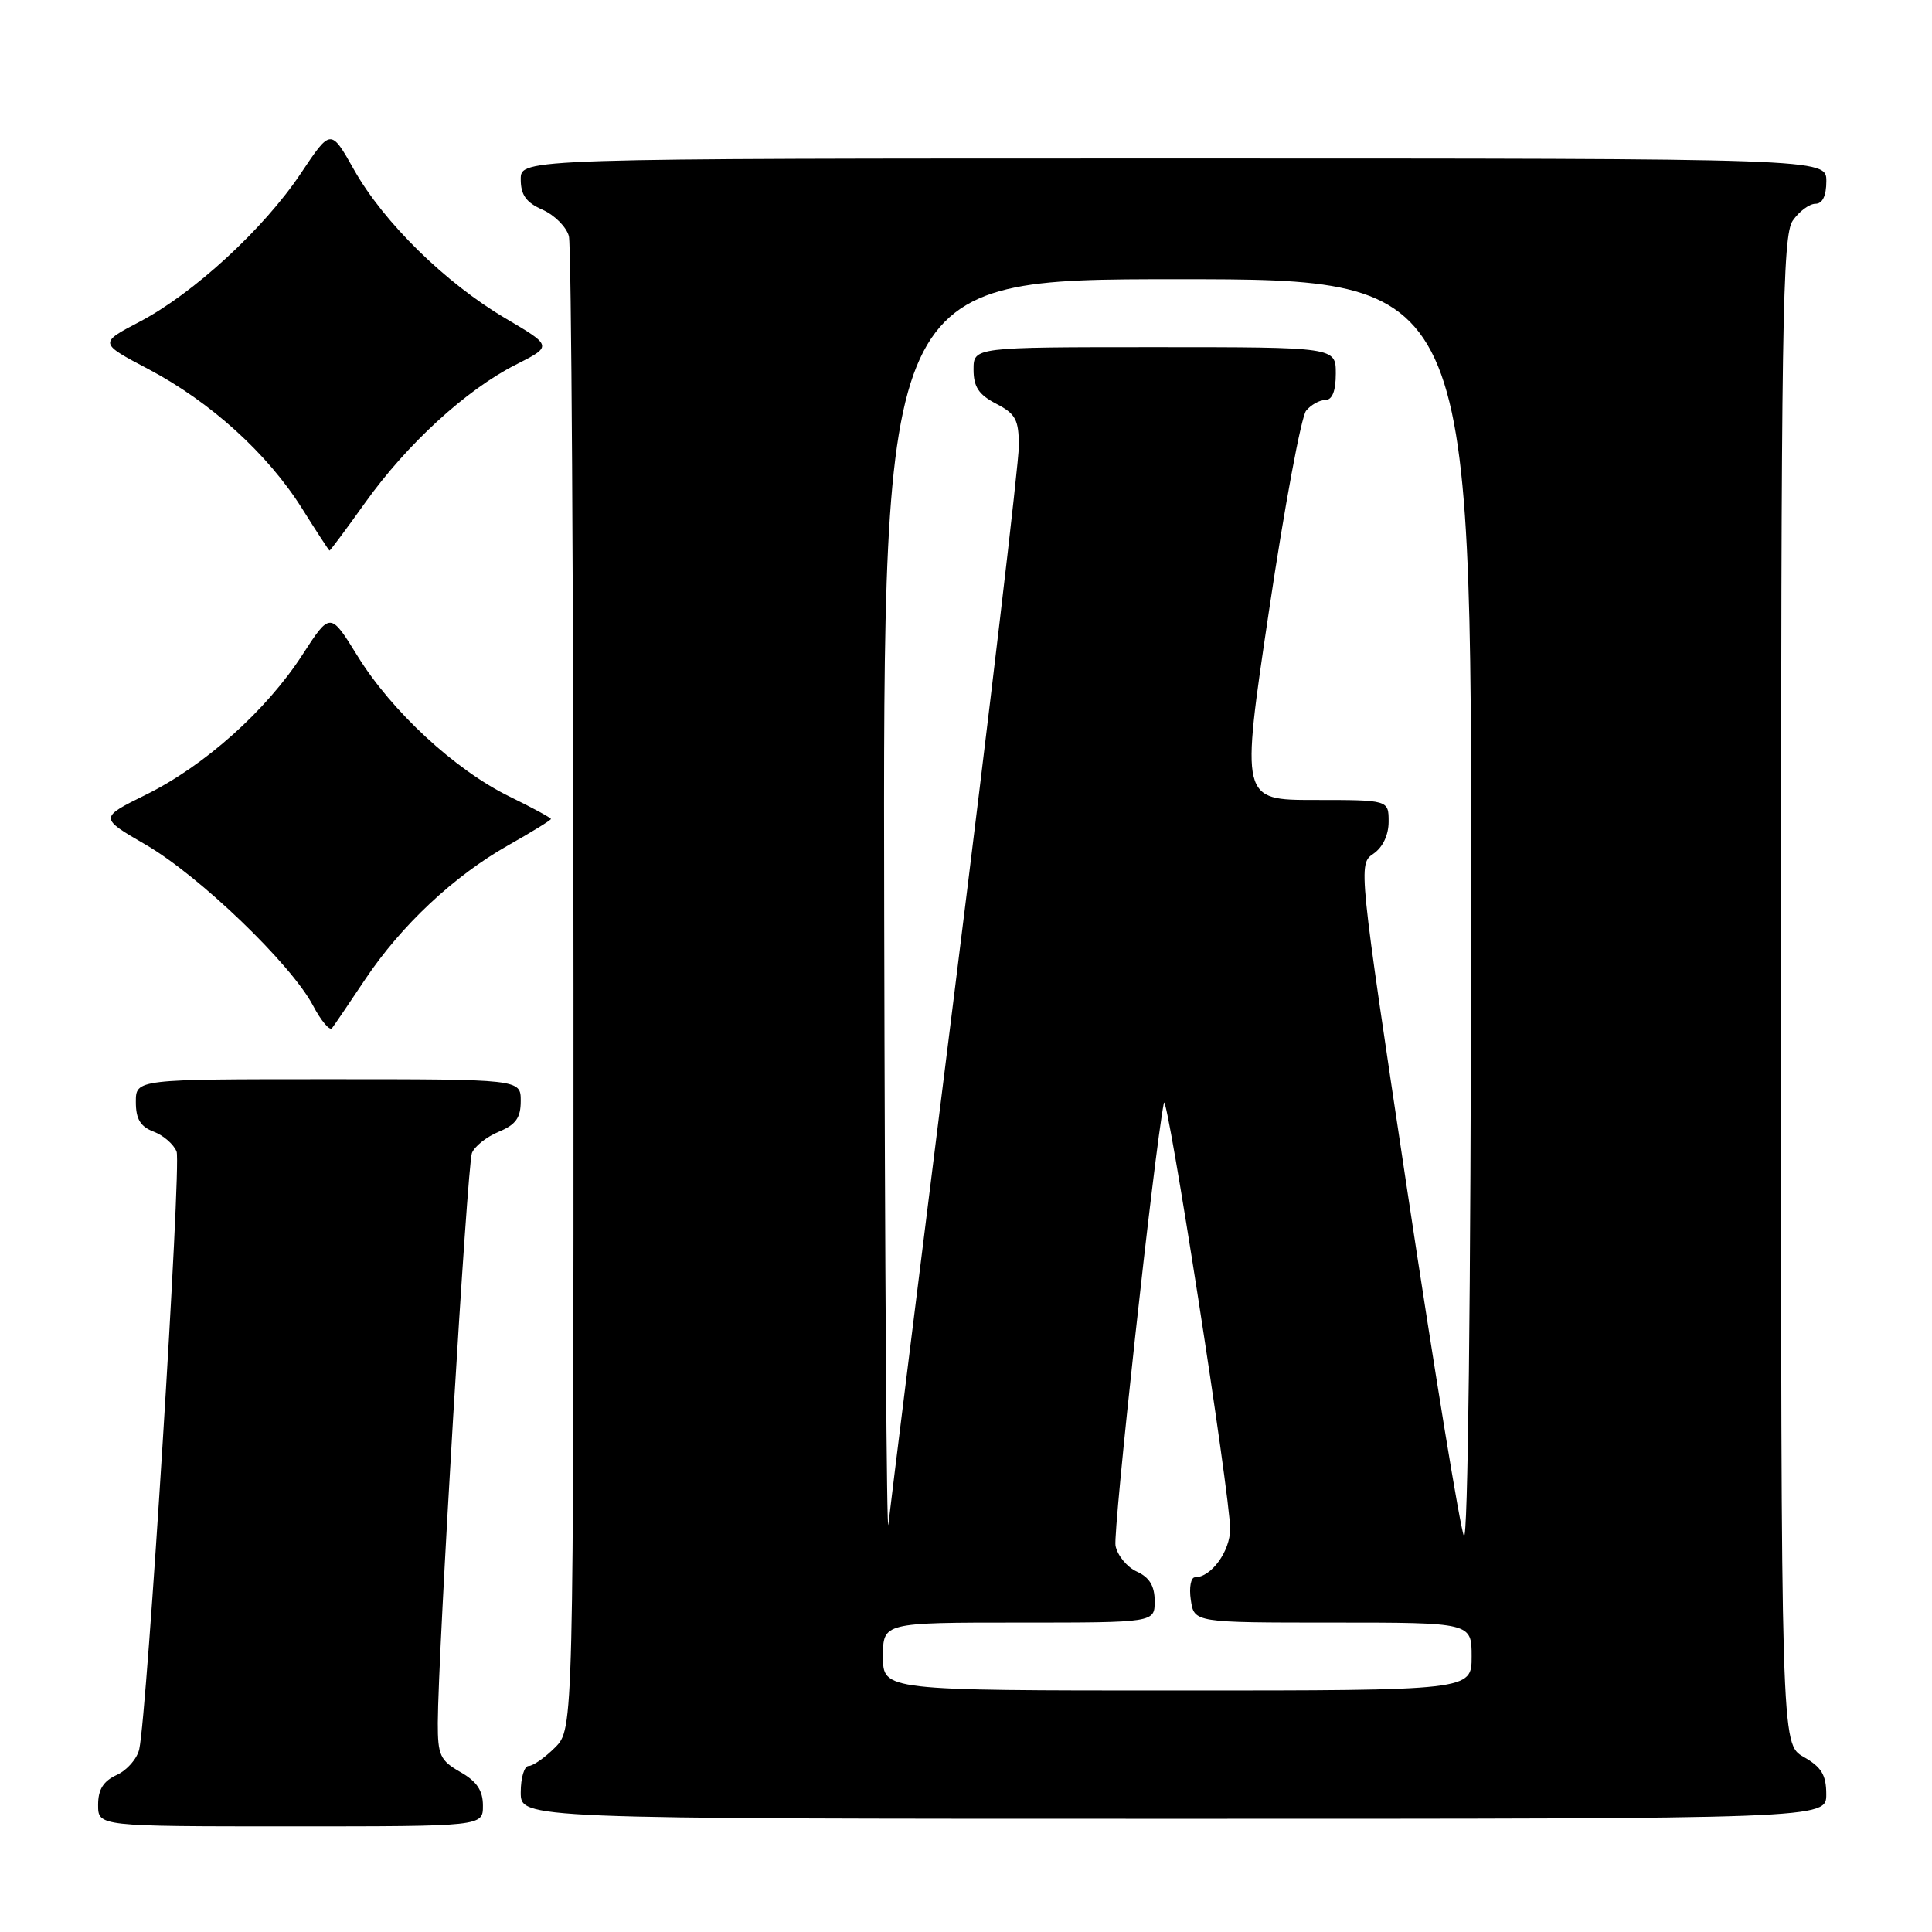 <?xml version="1.0" encoding="UTF-8" standalone="no"?>
<!DOCTYPE svg PUBLIC "-//W3C//DTD SVG 1.1//EN" "http://www.w3.org/Graphics/SVG/1.1/DTD/svg11.dtd" >
<svg xmlns="http://www.w3.org/2000/svg" xmlns:xlink="http://www.w3.org/1999/xlink" version="1.1" viewBox="0 0 256 256">
 <g >
 <path fill="currentColor"
d=" M 63.99 239.25 C 63.99 237.25 63.18 236.04 60.99 234.80 C 58.32 233.27 58.00 232.58 58.01 228.30 C 58.03 219.27 61.91 154.40 62.53 152.79 C 62.87 151.91 64.46 150.64 66.07 149.97 C 68.35 149.03 69.00 148.12 69.00 145.88 C 69.00 143.00 69.00 143.00 43.50 143.00 C 18.00 143.00 18.00 143.00 18.00 146.02 C 18.00 148.28 18.60 149.28 20.36 149.95 C 21.66 150.44 23.03 151.64 23.40 152.60 C 24.05 154.28 19.50 227.05 18.45 231.78 C 18.17 233.04 16.83 234.57 15.47 235.19 C 13.69 236.01 13.00 237.11 13.00 239.16 C 13.00 242.00 13.00 242.00 38.50 242.00 C 64.00 242.00 64.00 242.00 63.99 239.25 Z  M 241.99 237.75 C 241.99 235.19 241.35 234.14 238.99 232.80 C 236.00 231.09 236.00 231.09 236.00 131.27 C 236.00 42.54 236.17 31.20 237.56 29.22 C 238.41 28.00 239.76 27.00 240.56 27.00 C 241.49 27.00 242.00 25.95 242.00 24.00 C 242.00 21.00 242.00 21.00 155.50 21.00 C 69.00 21.00 69.00 21.00 69.00 23.76 C 69.00 25.83 69.71 26.83 71.89 27.79 C 73.48 28.50 75.05 30.07 75.38 31.29 C 75.71 32.50 75.98 77.51 75.99 131.30 C 76.00 229.09 76.00 229.09 73.55 231.55 C 72.20 232.90 70.62 234.00 70.05 234.00 C 69.47 234.00 69.00 235.57 69.00 237.50 C 69.00 241.00 69.00 241.00 155.50 241.00 C 242.00 241.00 242.00 241.00 241.99 237.75 Z  M 48.36 129.81 C 53.16 122.62 60.16 116.06 67.37 111.99 C 70.47 110.24 73.00 108.68 73.00 108.52 C 73.00 108.36 70.53 107.02 67.50 105.54 C 60.30 102.02 51.89 94.25 47.38 86.93 C 43.76 81.07 43.76 81.07 40.06 86.78 C 35.28 94.16 27.11 101.47 19.32 105.31 C 13.15 108.36 13.15 108.36 19.31 111.93 C 26.39 116.03 38.58 127.75 41.47 133.23 C 42.55 135.28 43.69 136.63 44.00 136.23 C 44.31 135.83 46.27 132.94 48.36 129.81 Z  M 48.37 66.63 C 53.92 58.85 61.76 51.66 68.31 48.34 C 73.21 45.86 73.21 45.86 66.97 42.18 C 59.02 37.49 50.84 29.47 46.91 22.49 C 43.83 17.03 43.83 17.03 39.85 22.99 C 34.95 30.33 25.62 38.91 18.47 42.65 C 13.11 45.46 13.11 45.46 19.70 48.93 C 27.91 53.27 35.44 60.10 40.00 67.34 C 41.92 70.40 43.57 72.93 43.66 72.95 C 43.75 72.98 45.87 70.13 48.37 66.63 Z  M 117.00 219.50 C 117.00 215.00 117.00 215.00 135.00 215.00 C 153.00 215.00 153.00 215.00 153.00 212.16 C 153.00 210.14 152.31 209.01 150.63 208.24 C 149.33 207.65 148.06 206.10 147.81 204.81 C 147.46 202.94 152.94 152.66 154.22 146.14 C 154.60 144.17 163.01 198.17 163.00 202.60 C 163.00 205.55 160.49 209.00 158.34 209.00 C 157.80 209.00 157.54 210.35 157.79 212.00 C 158.23 215.00 158.23 215.00 176.61 215.00 C 195.00 215.00 195.00 215.00 195.00 219.50 C 195.00 224.00 195.00 224.00 156.00 224.00 C 117.00 224.00 117.00 224.00 117.00 219.50 Z  M 117.16 121.25 C 117.00 37.00 117.00 37.00 156.00 37.00 C 195.00 37.00 195.00 37.00 194.93 121.25 C 194.89 171.82 194.51 204.70 193.97 203.50 C 193.47 202.40 190.12 181.93 186.51 158.00 C 180.00 114.77 179.97 114.49 181.98 113.13 C 183.22 112.28 184.00 110.65 184.00 108.88 C 184.00 106.00 184.00 106.00 174.21 106.00 C 164.41 106.00 164.41 106.00 168.15 80.92 C 170.20 67.13 172.42 55.20 173.07 54.42 C 173.71 53.64 174.86 53.00 175.62 53.00 C 176.53 53.00 177.00 51.81 177.00 49.50 C 177.00 46.00 177.00 46.00 153.00 46.00 C 129.00 46.00 129.00 46.00 129.00 48.97 C 129.00 51.27 129.69 52.30 132.00 53.50 C 134.59 54.84 135.00 55.61 135.00 59.13 C 135.00 61.37 131.20 93.64 126.55 130.85 C 121.90 168.06 117.92 200.07 117.71 202.00 C 117.49 203.93 117.25 167.59 117.16 121.25 Z "/>
</g>
</svg>